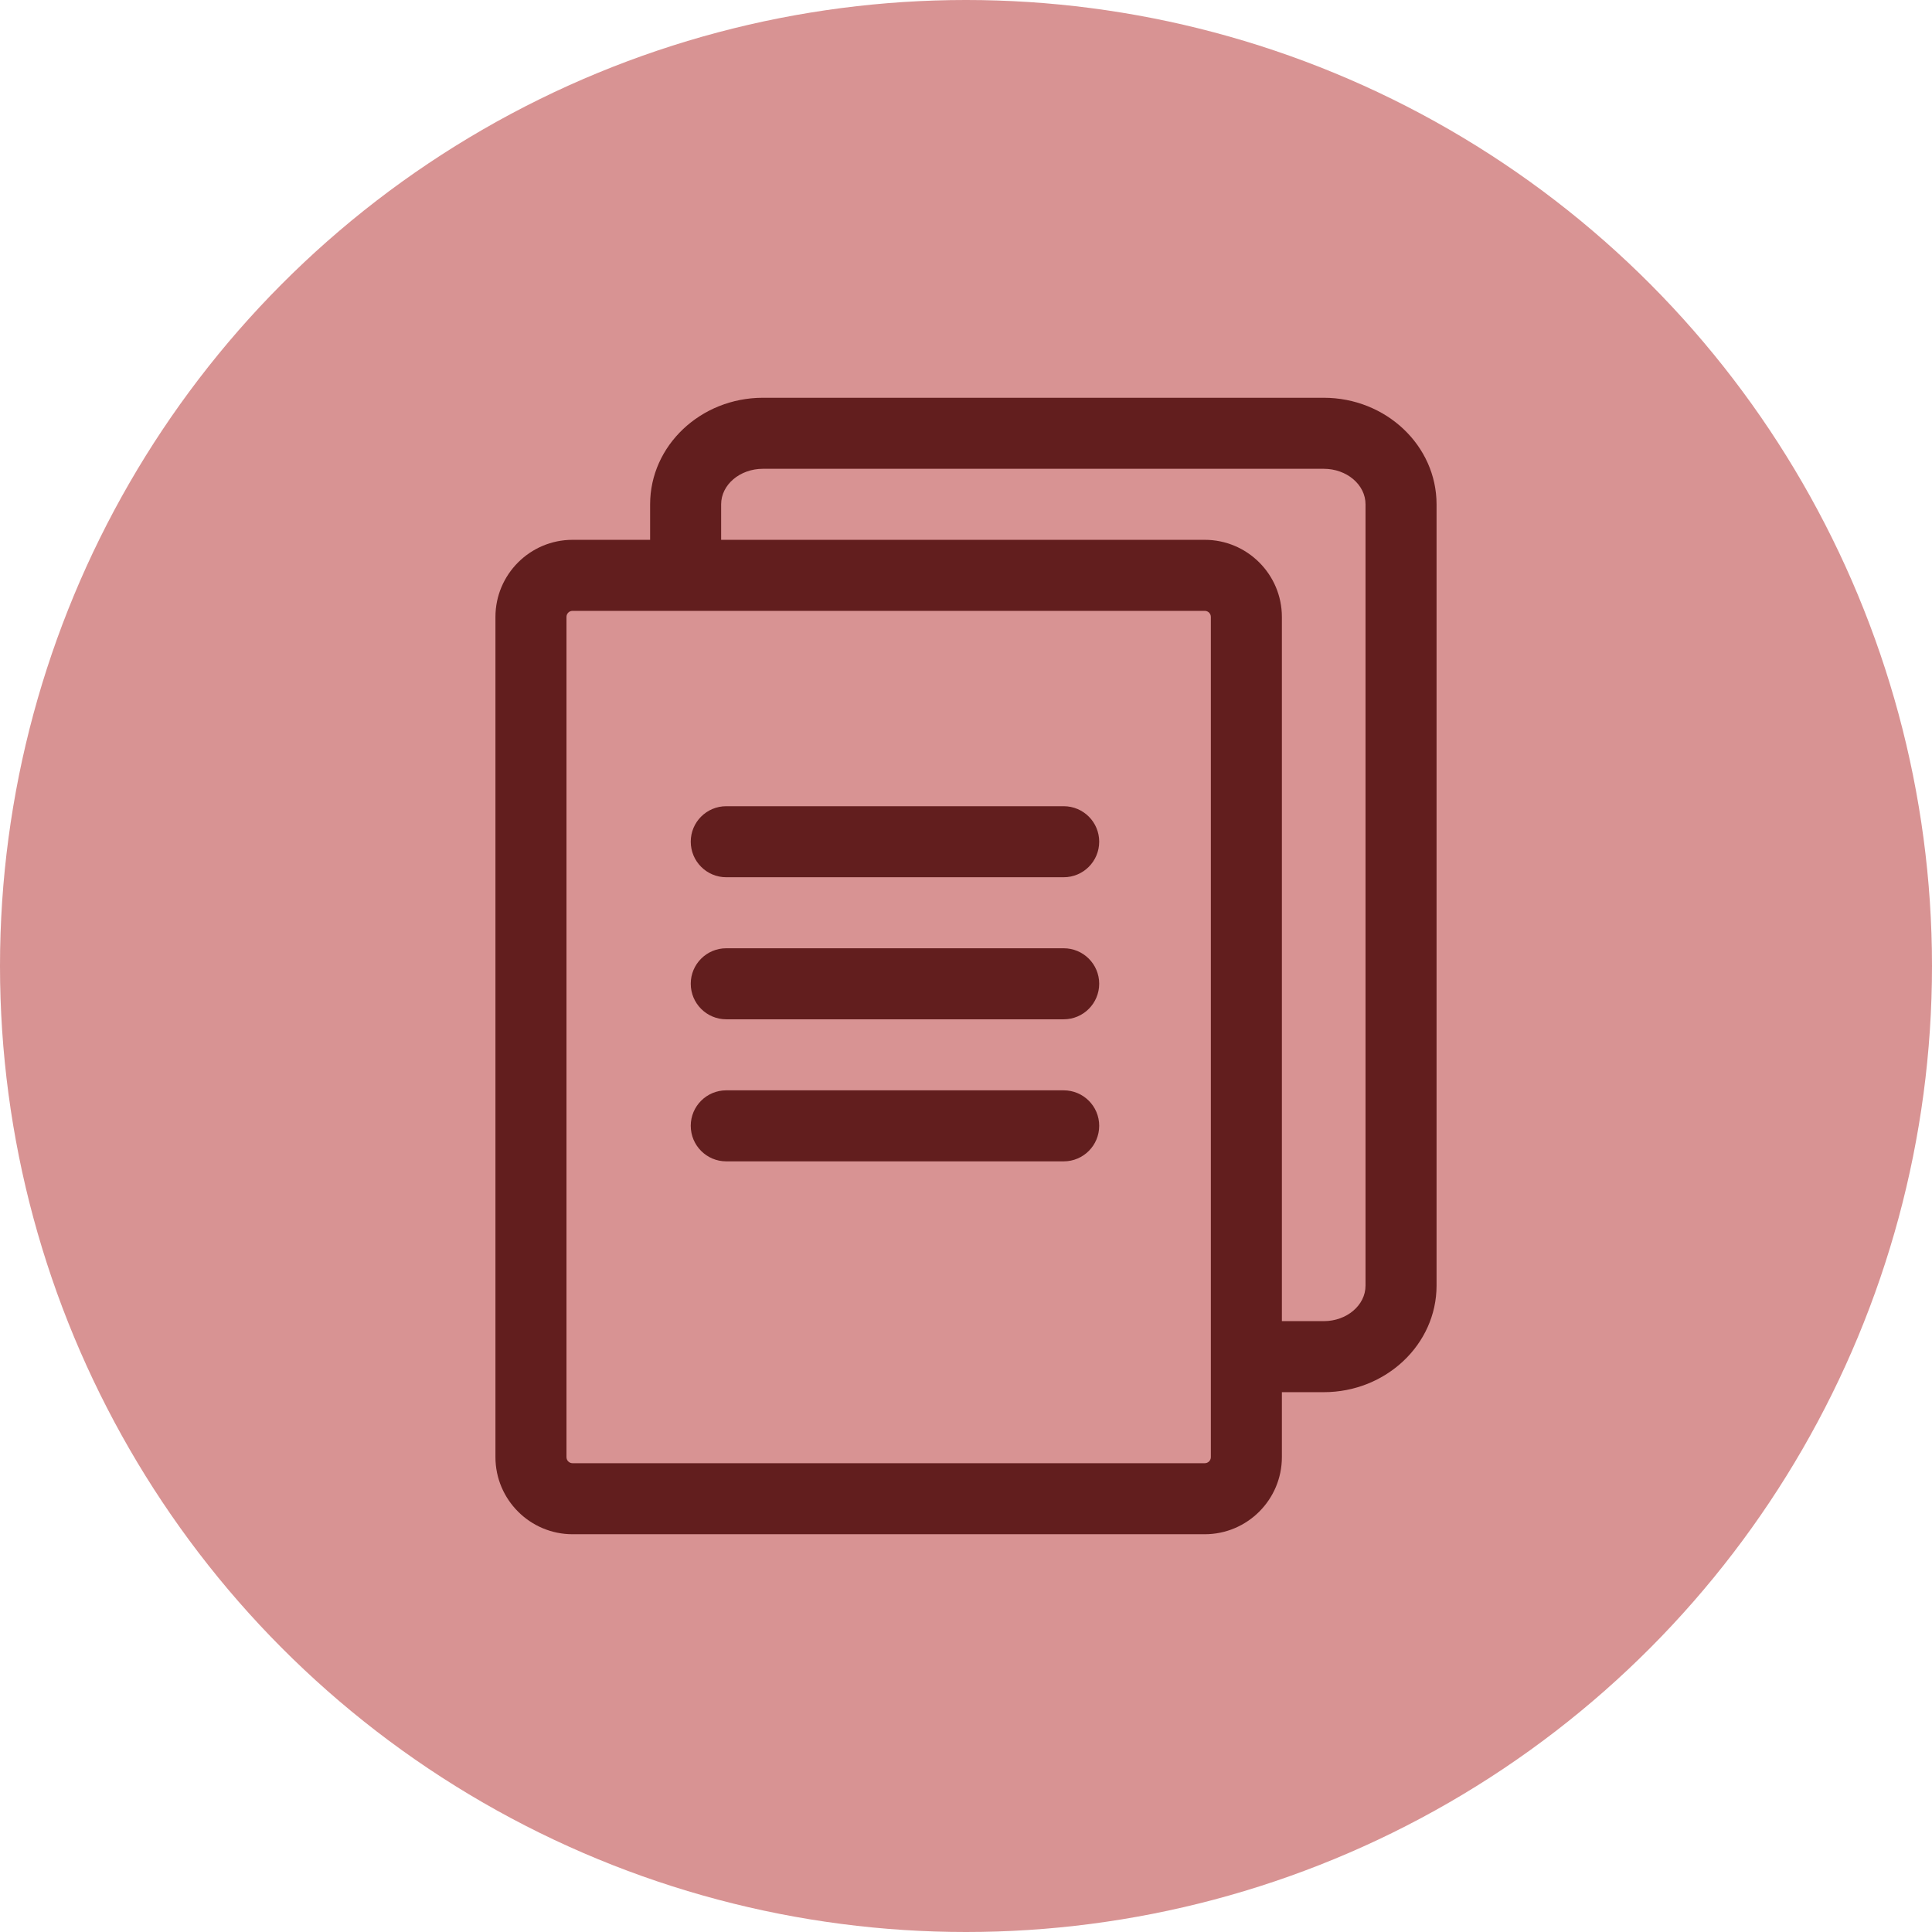 <svg width="34" height="34" viewBox="0 0 34 34" fill="none" xmlns="http://www.w3.org/2000/svg">
<circle cx="17" cy="17" r="17" fill="#D89393"/>
<path d="M23.295 7H13.427C12.332 7 11.441 7.841 11.441 8.875V9.5H10.076C9.328 9.5 8.719 10.109 8.719 10.857V25.643C8.719 26.391 9.328 27 10.076 27H21.202C21.95 27 22.559 26.391 22.559 25.643V24.5H23.295C24.39 24.5 25.281 23.659 25.281 22.625V8.875C25.281 7.841 24.39 7 23.295 7ZM21.309 25.643C21.309 25.702 21.261 25.75 21.202 25.75H10.076C10.017 25.75 9.969 25.702 9.969 25.643V10.857C9.969 10.798 10.017 10.75 10.076 10.75H21.202C21.261 10.75 21.309 10.798 21.309 10.857V25.643ZM24.031 22.625C24.031 22.97 23.701 23.25 23.295 23.25H22.559V10.857C22.559 10.109 21.95 9.5 21.202 9.5H12.691V8.875C12.691 8.53 13.021 8.25 13.427 8.25H23.295C23.701 8.25 24.031 8.53 24.031 8.875V22.625Z" fill="#621E1E"/>
<path d="M18.719 15.438H12.781C12.436 15.438 12.156 15.158 12.156 14.812C12.156 14.467 12.436 14.188 12.781 14.188H18.719C19.064 14.188 19.344 14.467 19.344 14.812C19.344 15.158 19.064 15.438 18.719 15.438Z" fill="#621E1E"/>
<path d="M18.719 17.938H12.781C12.436 17.938 12.156 17.658 12.156 17.312C12.156 16.967 12.436 16.688 12.781 16.688H18.719C19.064 16.688 19.344 16.967 19.344 17.312C19.344 17.658 19.064 17.938 18.719 17.938Z" fill="#621E1E"/>
<path d="M18.719 20.438H12.781C12.436 20.438 12.156 20.158 12.156 19.812C12.156 19.467 12.436 19.188 12.781 19.188H18.719C19.064 19.188 19.344 19.467 19.344 19.812C19.344 20.158 19.064 20.438 18.719 20.438Z" fill="#621E1E"/>
</svg>
